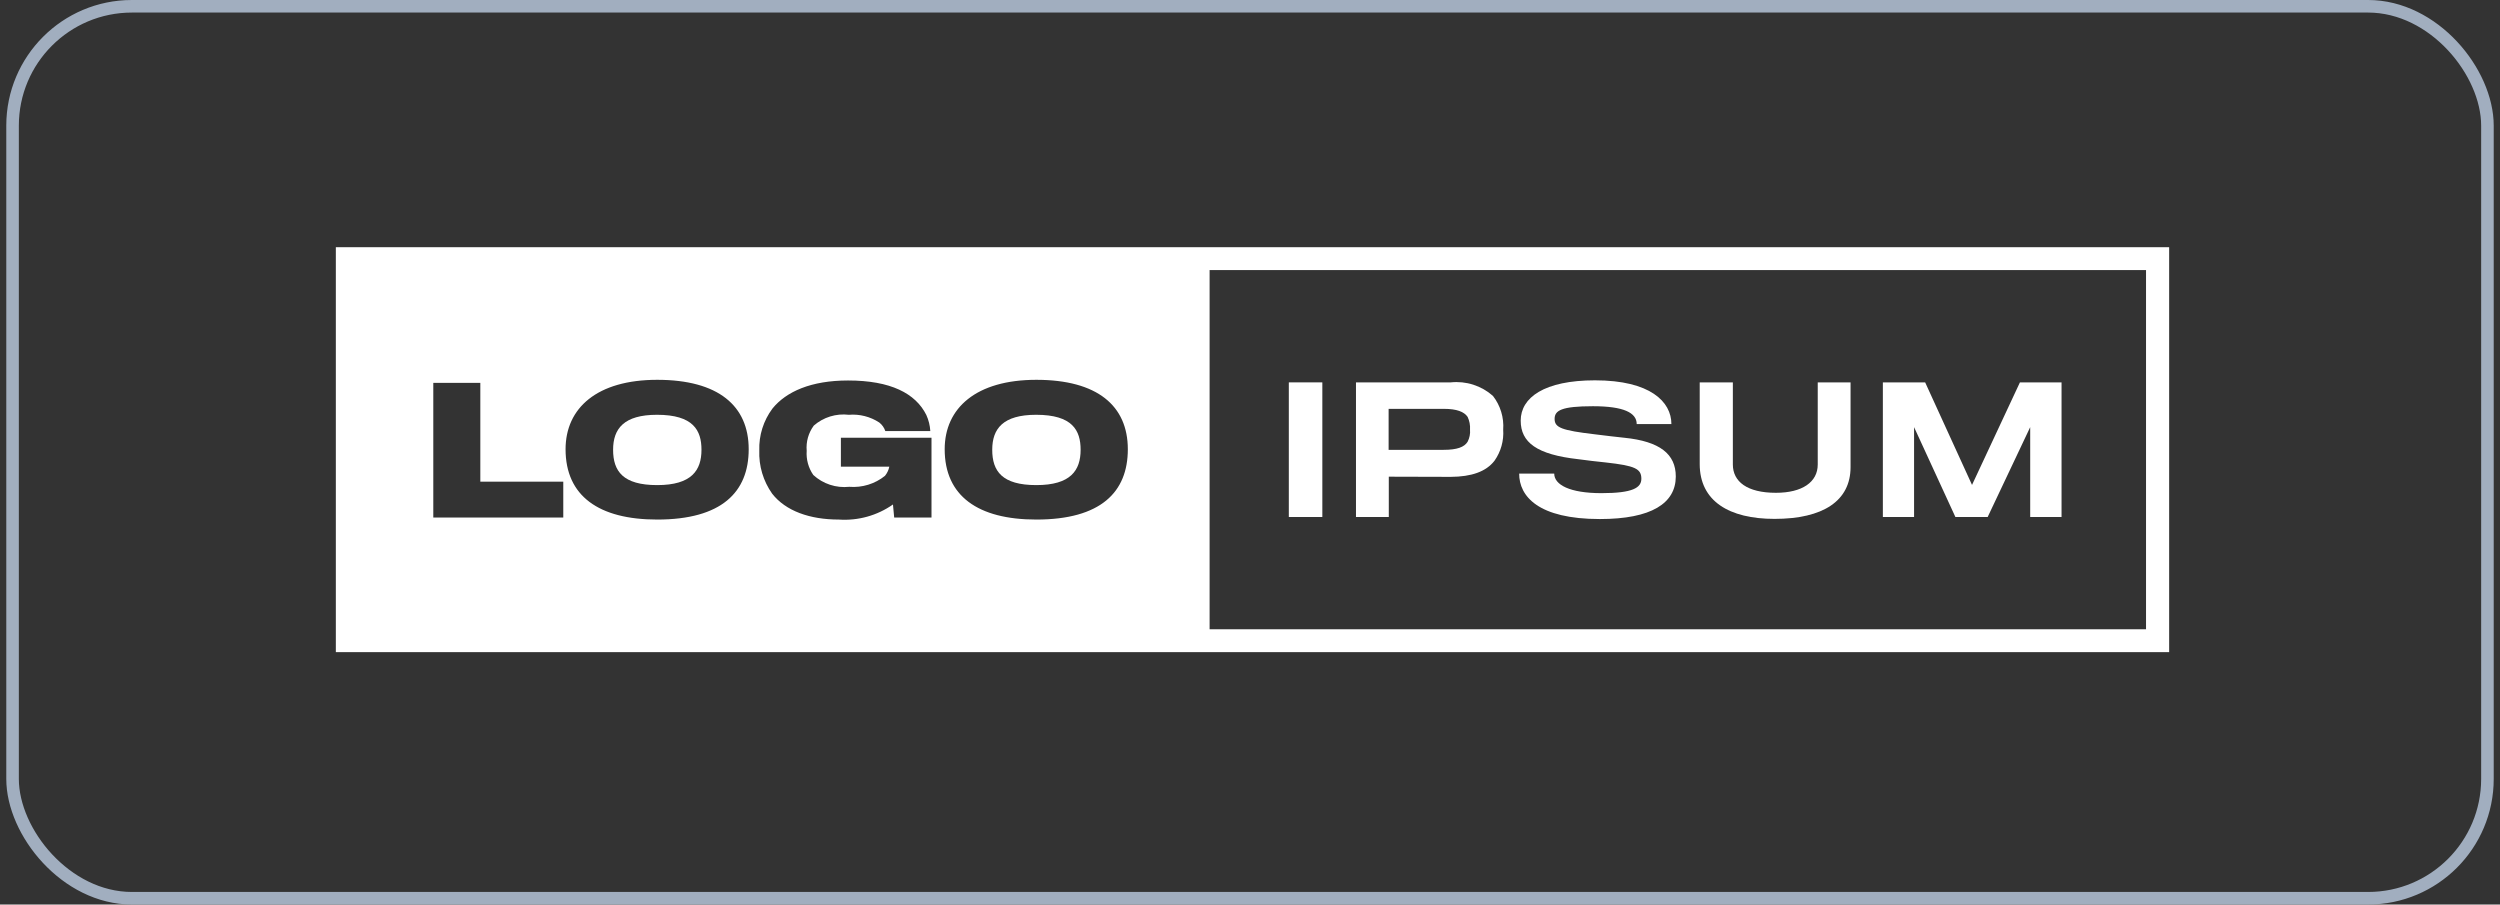 <svg width="199" height="72" viewBox="0 0 199 72" fill="none" xmlns="http://www.w3.org/2000/svg">
<rect x="0" y="0" width="199" height="72" fill="#333333" stroke="none"/>
<rect x="1" y="0.5" width="197" height="71" rx="9.5" stroke="#A1AEBF"/>
<path d="M52.3 33.017C55.188 33.017 55.838 34.256 55.838 35.802C55.838 37.44 55.052 38.614 52.312 38.614C49.59 38.614 48.803 37.508 48.803 35.802C48.803 34.123 49.661 33.017 52.3 33.017Z" fill="white"/>
<path d="M82.479 33.017C85.367 33.017 86.017 34.256 86.017 35.802C86.017 37.44 85.23 38.614 82.491 38.614C79.77 38.614 78.982 37.508 78.982 35.802C78.982 34.123 79.84 33.017 82.479 33.017Z" fill="white"/>
<path fill-rule="evenodd" clip-rule="evenodd" d="M26.733 51.909V19.679H172.664V51.909H26.733ZM96.284 50.091H170.824V21.497H96.284V50.091ZM52.314 41.357C57.441 41.357 59.596 39.173 59.596 35.761C59.596 32.294 57.169 30.233 52.314 30.233C47.535 30.233 45.019 32.471 45.019 35.761C45.019 39.474 47.658 41.357 52.314 41.357ZM34.49 30.478V41.194H44.837V38.34H38.234V30.478H34.49ZM71.177 41.194L71.08 40.156C69.828 41.038 68.303 41.463 66.769 41.357C64.462 41.357 62.54 40.675 61.463 39.296C60.752 38.29 60.393 37.082 60.44 35.856C60.4 34.656 60.771 33.477 61.494 32.512C62.584 31.174 64.561 30.287 67.504 30.287C70.89 30.287 72.879 31.311 73.735 33.031C73.919 33.436 74.027 33.87 74.053 34.314H70.472C70.382 34.044 70.214 33.807 69.989 33.631C69.275 33.164 68.423 32.947 67.57 33.017C67.07 32.957 66.562 33.003 66.081 33.151C65.6 33.3 65.156 33.547 64.779 33.877C64.351 34.456 64.15 35.169 64.213 35.884C64.163 36.565 64.348 37.243 64.738 37.808C65.118 38.158 65.571 38.424 66.064 38.586C66.558 38.749 67.081 38.805 67.598 38.75C68.625 38.833 69.645 38.52 70.444 37.876C70.616 37.664 70.734 37.415 70.789 37.149H66.935V34.846H74.147V41.194H71.177ZM82.493 41.357C87.619 41.357 89.775 39.173 89.775 35.761C89.775 32.294 87.344 30.233 82.493 30.233C77.713 30.233 75.197 32.471 75.197 35.761C75.197 39.474 77.837 41.357 82.493 41.357Z" fill="white"/>
<path d="M102.59 41.153V30.437H105.258V41.153H102.59Z" fill="white"/>
<path d="M118.962 36.675C118.286 37.549 117.122 37.948 115.481 37.958C115.135 37.958 110.548 37.944 110.548 37.944V41.153H107.936V30.437H115.482C116.087 30.374 116.698 30.437 117.276 30.623C117.855 30.809 118.387 31.113 118.839 31.515C119.435 32.283 119.725 33.24 119.654 34.205C119.715 35.082 119.471 35.954 118.962 36.675ZM116.821 33.182C116.545 32.773 115.949 32.545 114.942 32.545H110.534V35.807H114.913C115.991 35.807 116.559 35.589 116.821 35.165C116.976 34.867 117.044 34.531 117.014 34.196C117.037 33.847 116.971 33.498 116.821 33.182Z" fill="white"/>
<path d="M127.35 41.316C122.431 41.316 120.925 39.498 120.925 37.699H123.716C123.716 38.586 124.946 39.255 127.474 39.255C129.989 39.255 130.652 38.818 130.652 38.108C130.652 37.316 130.155 37.071 127.82 36.812C127.359 36.771 126.107 36.621 125.637 36.553C122.324 36.184 121.048 35.215 121.048 33.481C121.048 31.652 122.915 30.274 126.963 30.274C131.357 30.274 133.043 31.98 133.043 33.755H130.282C130.282 32.854 129.246 32.335 126.8 32.335C124.285 32.335 123.747 32.675 123.747 33.345C123.747 34.041 124.299 34.259 126.967 34.573C127.576 34.656 128.929 34.806 129.302 34.846C132.122 35.132 133.393 36.142 133.393 37.93C133.388 40.06 131.454 41.316 127.35 41.316Z" fill="white"/>
<path d="M141.252 41.303C137.646 41.303 135.297 39.896 135.297 36.939V30.437H137.935V36.975C137.935 38.327 139.055 39.227 141.362 39.227C143.448 39.227 144.692 38.382 144.692 36.975V30.437H147.304V37.182C147.304 39.87 145.12 41.303 141.252 41.303Z" fill="white"/>
<path d="M161.604 41.153V34L158.219 41.153H155.649L152.36 34V41.153H149.876V30.437H153.242L156.973 38.6L160.786 30.437H164.099V41.153H161.604Z" fill="white"/>
</svg>
